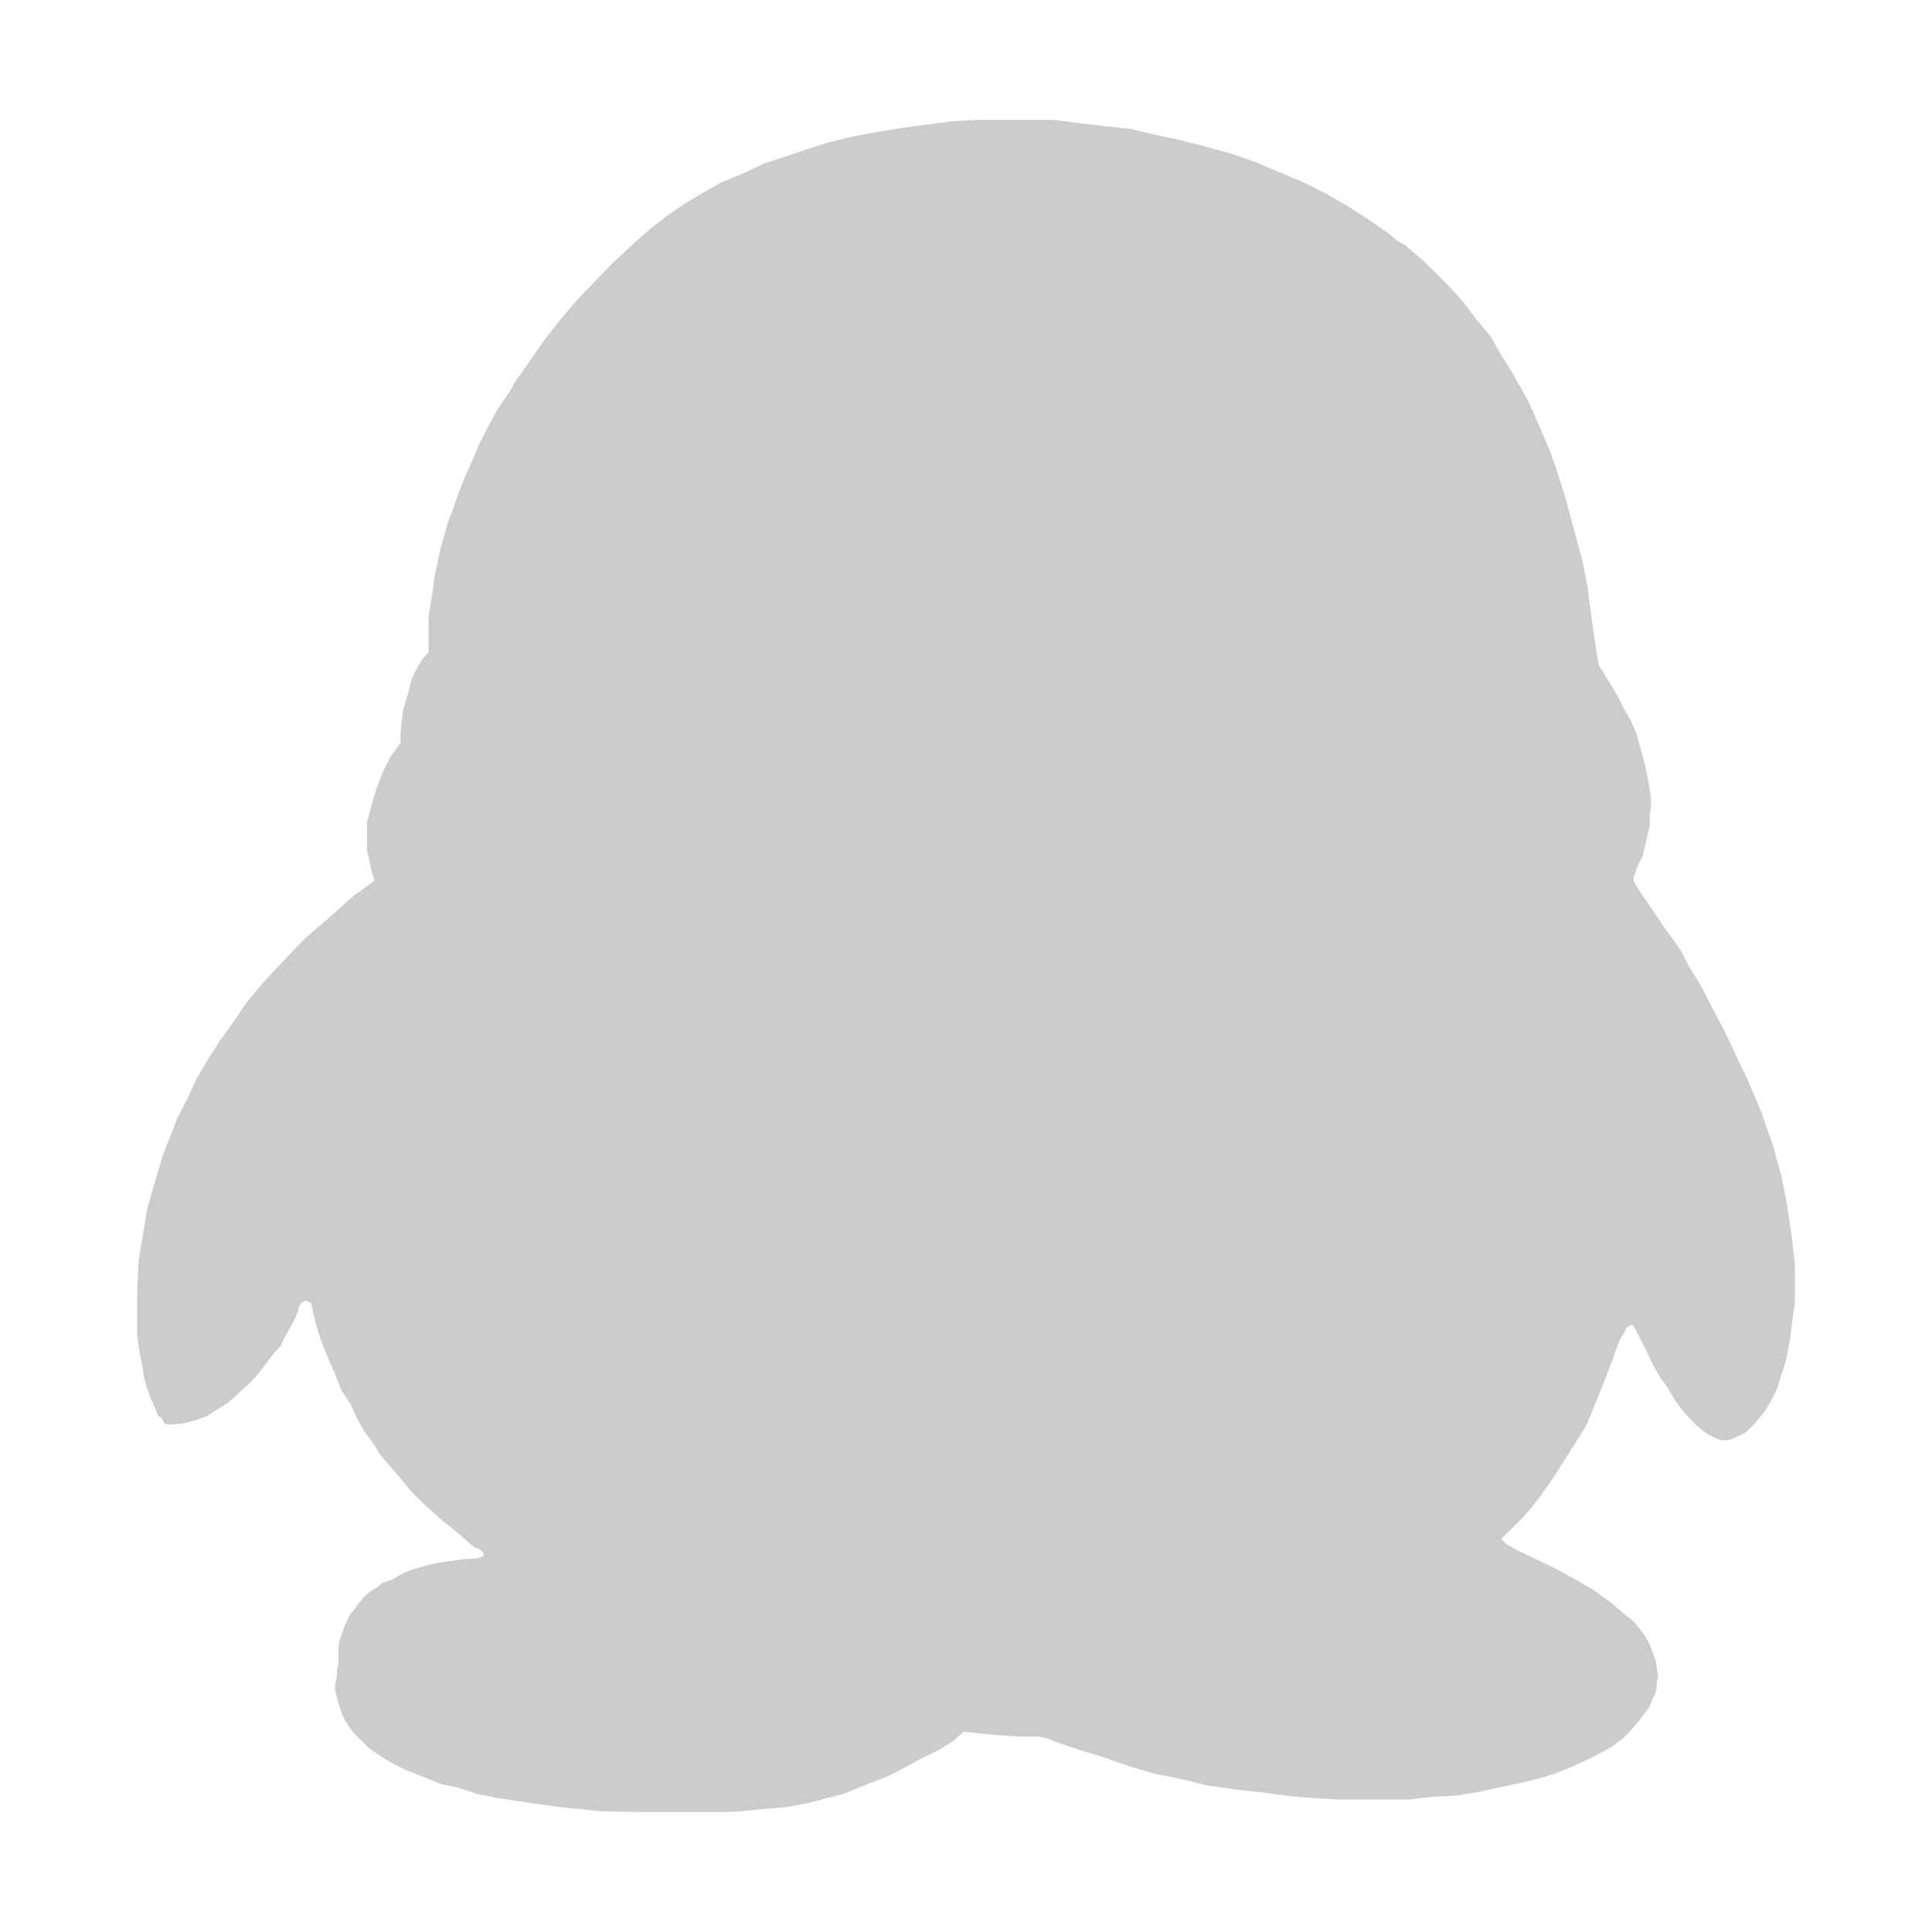<?xml version="1.0" standalone="no"?><!DOCTYPE svg PUBLIC "-//W3C//DTD SVG 1.1//EN" "http://www.w3.org/Graphics/SVG/1.1/DTD/svg11.dtd"><svg t="1571040225352" class="icon" viewBox="0 0 1024 1024" version="1.1" xmlns="http://www.w3.org/2000/svg" p-id="3012" xmlns:xlink="http://www.w3.org/1999/xlink" width="200" height="200"><defs><style type="text/css"></style></defs><path d="M198.529 466.723 196.845 461.534 195.497 454.729 194.555 450.991 194.555 446.307 194.555 440.715 194.555 435.662 196.172 429.666 197.856 423.264 200.012 416.628 202.943 409.182 206.817 401.435 212.274 393.686 212.274 388.262 212.813 383.175 213.622 376.269 215.98 368.554 218.136 360.166 219.854 356.292 221.842 352.721 224.402 348.712 227.165 345.781 227.165 340.323 227.165 334.192 227.165 326.579 228.782 316.742 230.399 305.288 233.295 291.542 237.271 277.326 240.236 269.443 243.167 260.92 246.367 252.936 250.208 244.413 254.115 235.081 258.63 226.322 263.683 216.957 270.083 207.659 273.015 202.336 276.181 197.923 283.02 188.052 290.027 178.215 298.045 168.108 306.602 158.204 315.9 148.501 325.602 138.53 337.326 127.75 344.805 121.214 353.867 114.139 363.063 107.873 373.035 101.877 382.603 96.554 393.383 92.175 404.837 86.718 416.224 82.978 427.611 79.104 439.874 75.263 452.136 72.333 465.072 69.94 478.143 67.784 491.012 66.066 503.948 64.314 517.693 63.54 530.765 63.54 544.308 63.54 558.321 63.54 571.864 65.258 585.475 66.875 599.354 68.324 612.223 71.423 625.833 74.32 638.602 77.621 652.583 81.395 665.383 85.909 677.646 91.097 690.718 96.554 702.677 102.551 714.266 109.221 725.619 116.565 735.454 123.336 739.969 127.211 744.752 129.973 753.85 137.722 761.529 145.201 769.143 152.915 776.623 161.438 782.752 169.692 790.03 178.215 795.151 187.378 800.305 195.531 805.796 204.997 810.312 213.25 817.991 230.702 821.766 239.73 824.696 248.152 827.627 257.181 830.255 265.737 832.14 273.048 834.499 281.706 838.676 297.135 841.338 310.611 843.055 323.682 844.539 334.192 846.896 350.161 847.435 352.721 849.322 355.618 854.374 363.906 857.609 369.464 860.506 375.359 864.212 381.592 867.444 389.071 869.534 396.785 871.825 405.173 873.577 413.832 874.387 418.076 875.061 423.264 875.061 427.813 874.387 432.36 874.387 437.953 873.038 443.41 870.612 453.921 867.851 459.243 865.828 465.24 865.828 466.723 866.773 468.576 869.534 472.988 881.527 490.709 891.028 503.981 895.543 512.943 901.673 522.645 906.998 533.291 913.126 544.744 919.259 557.547 926.166 572.066 930.039 580.994 933.609 589.617 936.71 598.848 939.741 607.068 942.031 615.76 944.392 623.877 947.354 639.746 949.714 655.984 951.33 670.334 951.33 678.219 951.33 684.619 951.33 690.615 950.253 697.824 948.702 710.189 946.547 721.373 943.244 731.479 942.031 735.621 939.741 740.541 937.787 744.012 935.229 748.289 932.937 750.953 930.039 754.422 927.479 757.184 924.717 759.609 921.414 761.059 918.451 762.508 916.025 763.314 913.902 763.314 912.319 763.314 909.928 762.508 905.379 760.283 903.291 758.803 901.134 757.184 898.742 755.061 896.35 752.67 892.376 748.289 887.659 742.025 883.954 735.621 880.248 730.436 876.643 724.439 871.557 713.793 865.828 702.709 865.154 702.34 864.212 702.34 861.854 704.059 860.506 706.988 858.284 710.559 854.374 721.373 848.513 736.699 840.966 755.061 835.307 764.26 829.345 773.826 822.305 784.605 814.824 795.186 810.983 799.969 806.336 805.154 795.656 815.666 796.599 816.609 798.048 818.092 803.37 821.26 825.604 831.904 835.307 837.363 844.539 842.686 853.702 849.355 861.854 856.295 865.828 859.359 868.794 862.965 871.825 867.074 874.387 871.625 875.732 875.361 877.418 879.877 878.093 883.719 878.899 888.266 878.093 891.332 878.093 894.363 877.418 897.596 875.732 900.496 875.061 902.785 873.577 905.547 869.534 911.039 865.828 915.451 862.933 918.752 860.506 921.178 854.374 925.693 847.435 929.568 840.023 933.307 832.14 936.879 823.247 940.313 818.529 941.797 814.285 943.01 804.044 945.4 793.399 947.658 782.752 949.949 771.166 951.801 759.172 952.307 746.908 953.789 734.782 953.789 721.979 953.789 708.842 953.789 695.097 952.98 682.295 951.801 668.549 949.949 654.873 948.467 640.454 946.445 626.508 943.01 612.897 940.313 599.354 936.475 585.475 931.555 571.864 927.412 564.722 925.02 558.321 922.729 554.279 921.178 550.305 920.369 545.116 920.369 538.984 920.369 525.913 919.428 519.277 918.752 510.753 917.811 505.296 922.729 497.818 927.412 487.711 932.363 476.526 938.494 469.721 941.797 462.647 944.457 446.948 950.859 438.425 952.98 429.497 955.406 417.1 957.764 409.352 958.438 401.131 959.113 392.575 960.055 382.603 960.461 373.035 960.461 363.063 960.461 341.874 960.461 318.865 960.055 296.563 957.764 285.243 956.217 274.328 954.598 263.683 952.98 253.038 950.859 243.167 947.658 233.295 945.4 224.402 941.797 215.98 938.494 208.164 934.723 201.359 930.611 194.555 925.693 192.263 923.268 189.231 920.369 186.94 917.811 184.852 914.912 182.965 911.949 181.483 909.051 179.361 902.785 178.586 899.584 177.643 895.98 177.643 892.678 178.586 888.939 178.586 885.199 179.361 881.459 179.361 879.203 179.361 874.016 179.731 870.004 181.483 865.457 182.965 860.945 185.661 855.486 187.615 853.363 189.231 850.973 193.477 845.785 196.845 843.088 200.012 841.236 202.943 838.844 207.625 837.363 211.331 835.139 215.98 832.715 221.303 831.129 226.625 829.514 232.757 828.199 238.619 827.389 245.559 826.447 253.038 825.908 255.025 825.234 255.429 825.234 256.372 824.426 256.372 823.551 255.025 821.664 251.016 819.775 241.044 811.152 234.375 805.83 226.625 799.025 218.81 791.443 210.657 781.707 201.359 770.795 197.856 764.932 193.207 758.803 189.231 751.729 185.661 744.012 180.81 736.699 177.643 728.279 173.903 719.924 170.164 710.559 167.401 701.666 164.841 690.615 164.033 690.211 163.258 690.211 162.854 689.402 161.911 689.402 160.327 690.211 159.519 690.615 158.44 692.469 158.036 694.725 157.228 696.748 155.813 700.049 151.231 708.201 148.873 713.119 145.134 717.365 141.125 722.551 136.745 728.279 132.096 733.367 126.639 738.285 121.552 742.934 115.993 746.537 109.862 750.412 104 752.67 97.061 754.422 90.255 755.061 89.582 755.061 88.638 755.061 87.088 754.422 85.875 751.729 83.854 750.412 81.227 744.012 79.609 740.541 77.858 735.621 76.41 730.436 75.635 725.381 73.478 713.793 72.67 706.988 72.67 700.049 72.67 684.619 73.478 667.977 74.826 659.418 76.41 650.662 77.858 641.195 80.417 632.4 83.315 622.262 86.28 612.424 90.255 602.285 93.995 592.582 99.149 582.711 104 572.066 109.862 562.061 116.768 551.279 123.809 541.578 131.153 530.797 137.285 523.318 145.134 514.66 153.387 506.003 157.228 501.894 161.911 497.209 168.682 491.315 175.622 485.352 186.94 475.212 195.497 468.979Z" p-id="3013" fill="#cccccc"></path></svg>